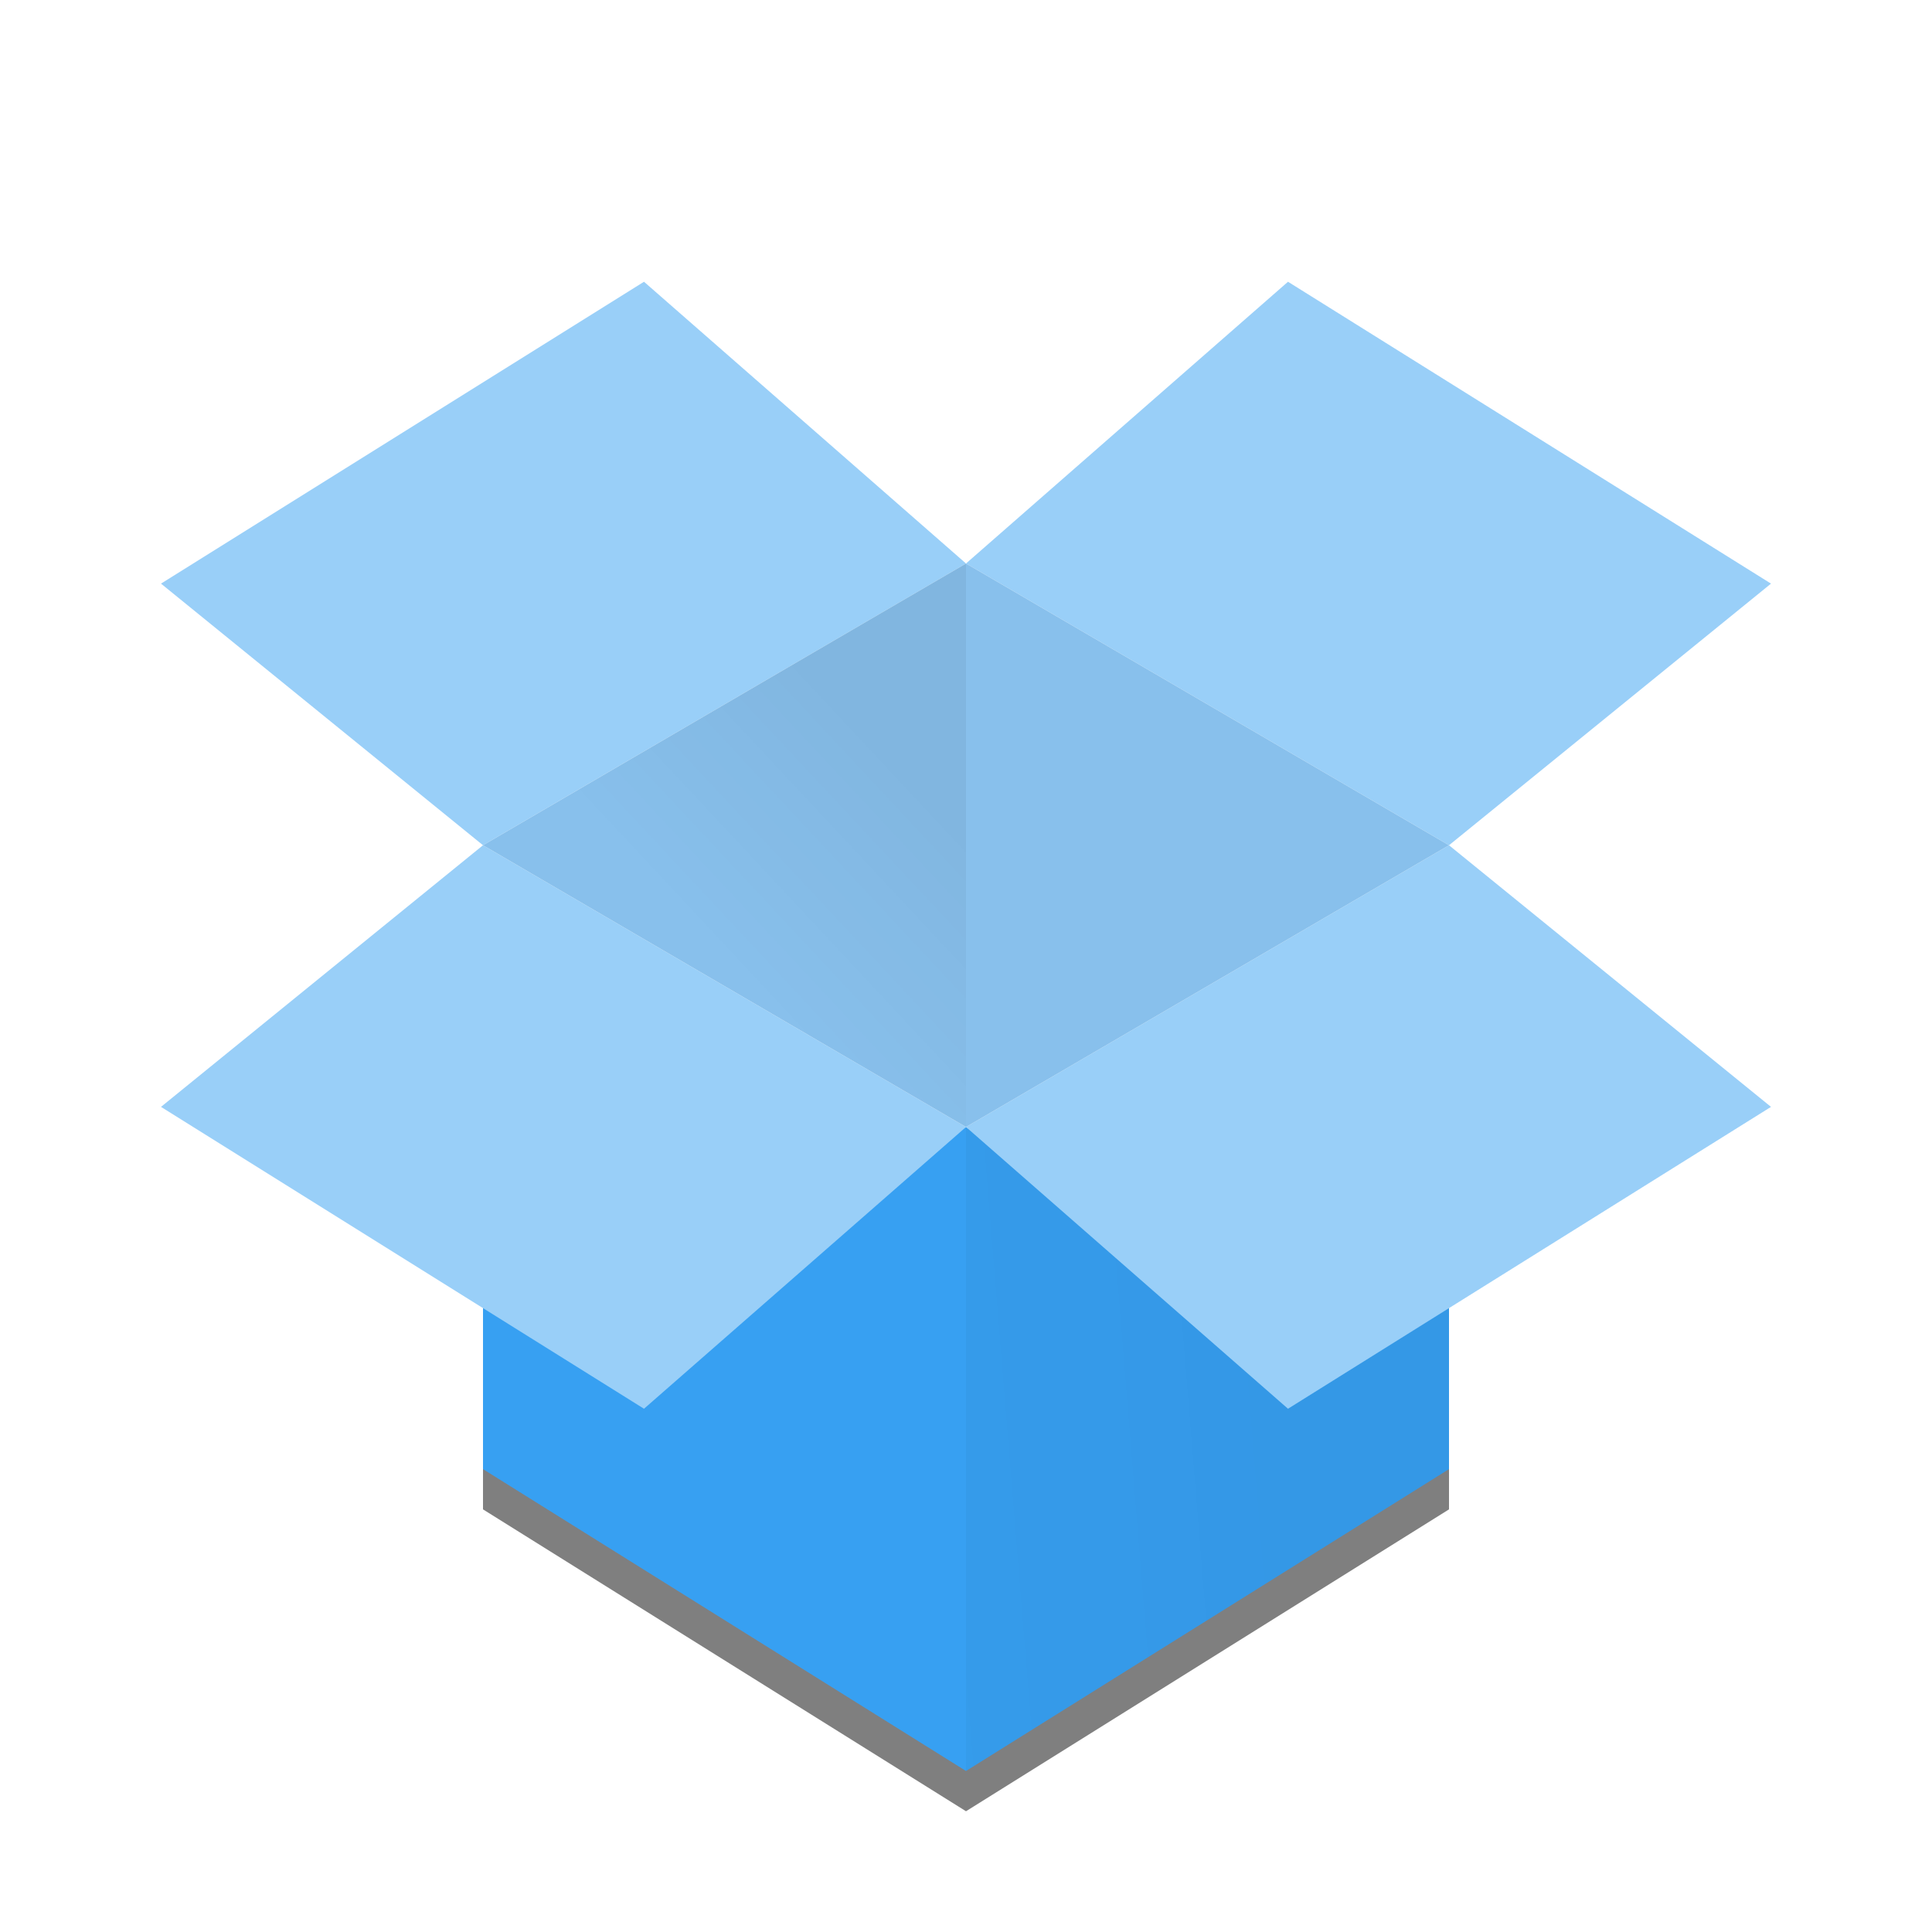 <?xml version="1.0" encoding="UTF-8" standalone="no"?>
<!-- Created with Inkscape (http://www.inkscape.org/) -->

<svg
   xmlns:dc="http://purl.org/dc/elements/1.1/"
   xmlns:cc="http://creativecommons.org/ns#"
   xmlns:rdf="http://www.w3.org/1999/02/22-rdf-syntax-ns#"
   xmlns:svg="http://www.w3.org/2000/svg"
   xmlns="http://www.w3.org/2000/svg"
   xmlns:xlink="http://www.w3.org/1999/xlink"
   xmlns:sodipodi="http://sodipodi.sourceforge.net/DTD/sodipodi-0.dtd"
   xmlns:inkscape="http://www.inkscape.org/namespaces/inkscape"
   id="svg2817"
   height="48"
   width="48"
   version="1.0"
   inkscape:version="0.91 r"
   sodipodi:docname="dropbox.svg">
  <sodipodi:namedview
     pagecolor="#ffffff"
     bordercolor="#666666"
     borderopacity="1"
     objecttolerance="10"
     gridtolerance="10"
     guidetolerance="10"
     inkscape:pageopacity="0"
     inkscape:pageshadow="2"
     inkscape:window-width="1600"
     inkscape:window-height="842"
     id="namedview55"
     showgrid="false"
     inkscape:zoom="1"
     inkscape:cx="33.334218"
     inkscape:cy="26.856468"
     inkscape:window-x="-4"
     inkscape:window-y="32"
     inkscape:window-maximized="1"
     inkscape:current-layer="g4295"
     showguides="false" />
  <defs
     id="defs2819">
    <linearGradient
       inkscape:collect="always"
       id="linearGradient4367">
      <stop
         style="stop-color:#000000;stop-opacity:1;"
         offset="0"
         id="stop4369" />
      <stop
         style="stop-color:#000000;stop-opacity:0;"
         offset="1"
         id="stop4371" />
    </linearGradient>
    <linearGradient
       inkscape:collect="always"
       id="linearGradient4359">
      <stop
         style="stop-color:#000000;stop-opacity:1;"
         offset="0"
         id="stop4361" />
      <stop
         style="stop-color:#000000;stop-opacity:0;"
         offset="1"
         id="stop4363" />
    </linearGradient>
    <linearGradient
       id="linearGradient2815"
       y2="17.5"
       spreadMethod="reflect"
       gradientUnits="userSpaceOnUse"
       x2="3.005"
       y1="17.5"
       x1="44.995">
      <stop
         id="stop3277"
         style="stop-color:#fff;stop-opacity:0"
         offset="0" />
      <stop
         id="stop3283"
         style="stop-color:#fff"
         offset=".245" />
      <stop
         id="stop3285"
         style="stop-color:#fff"
         offset=".773" />
      <stop
         id="stop3279"
         style="stop-color:#fff;stop-opacity:0"
         offset="1" />
    </linearGradient>
    <linearGradient
       id="linearGradient2813"
       y2="8"
       gradientUnits="userSpaceOnUse"
       x2="26"
       y1="22"
       x1="26">
      <stop
         id="stop3829"
         style="stop-color:#fff"
         offset="0" />
      <stop
         id="stop4295"
         style="stop-color:#fff"
         offset=".302" />
      <stop
         id="stop4293"
         style="stop-color:#fff;stop-opacity:.69"
         offset=".344" />
      <stop
         id="stop3832"
         style="stop-color:#fff;stop-opacity:0"
         offset="1" />
    </linearGradient>
    <linearGradient
       id="linearGradient2811"
       y2="45.934"
       gradientUnits="userSpaceOnUse"
       x2="43.007"
       gradientTransform="matrix(1.282 0 0 1.175 -6.07 -5.303)"
       y1="30.555"
       x1="23.452">
      <stop
         id="stop4561"
         style="stop-color:#fff;stop-opacity:0"
         offset="0" />
      <stop
         id="stop4563"
         style="stop-color:#fff;stop-opacity:0"
         offset="1" />
    </linearGradient>
    <linearGradient
       id="linearGradient2809"
       y2="45.042"
       gradientUnits="userSpaceOnUse"
       x2="15.464"
       y1="7.976"
       x1="15.464">
      <stop
         id="stop3297"
         style="stop-color:#c9af8b"
         offset="0" />
      <stop
         id="stop3299"
         style="stop-color:#ad8757"
         offset=".239" />
      <stop
         id="stop3301"
         style="stop-color:#c2a57f"
         offset=".276" />
      <stop
         id="stop3303"
         style="stop-color:#9d7d53"
         offset="1" />
    </linearGradient>
    <linearGradient
       id="linearGradient2807"
       y2="37.277"
       gradientUnits="userSpaceOnUse"
       x2="24.997"
       gradientTransform="matrix(1.282 0 0 1.557 -6.07 -15.291)"
       y1="15.378"
       x1="24.823">
      <stop
         id="stop3201"
         style="stop-color:#dac197"
         offset="0" />
      <stop
         id="stop3203"
         style="stop-color:#c1a581"
         offset=".239" />
      <stop
         id="stop3205"
         style="stop-color:#dbc298"
         offset=".276" />
      <stop
         id="stop3207"
         style="stop-color:#a68b60"
         offset="1" />
    </linearGradient>
    <radialGradient
       id="radialGradient2805"
       xlink:href="#linearGradient3681"
       gradientUnits="userSpaceOnUse"
       cy="41.5"
       cx="5"
       gradientTransform="matrix(.594 0 0 1.537 41.141 -103.94)"
       r="5" />
    <linearGradient
       id="linearGradient2803"
       y2="35"
       gradientUnits="userSpaceOnUse"
       x2="17.554"
       gradientTransform="matrix(1.757 0 0 1.397 -17.394 -16.412)"
       y1="46"
       x1="17.554">
      <stop
         id="stop3705"
         style="stop-opacity:0"
         offset="0" />
      <stop
         id="stop3711"
         offset=".5" />
      <stop
         id="stop3707"
         style="stop-opacity:0"
         offset="1" />
    </linearGradient>
    <linearGradient
       id="linearGradient3681">
      <stop
         id="stop3683"
         offset="0" />
      <stop
         id="stop3685"
         style="stop-opacity:0"
         offset="1" />
    </linearGradient>
    <radialGradient
       id="radialGradient2801"
       xlink:href="#linearGradient3681"
       gradientUnits="userSpaceOnUse"
       cy="41.5"
       cx="5"
       gradientTransform="matrix(.594 0 0 1.537 -6.66 -103.94)"
       r="5" />
    <linearGradient
       id="linearGradient2789"
       y2="25.411"
       gradientUnits="userSpaceOnUse"
       x2="57.726"
       gradientTransform="matrix(0 .713 -.674 0 50.746 15.046)"
       y1="25.411"
       x1="13.472">
      <stop
         id="stop4224"
         style="stop-color:#fff"
         offset="0" />
      <stop
         id="stop4226"
         style="stop-color:#fff;stop-opacity:0"
         offset="1" />
    </linearGradient>
    <linearGradient
       id="linearGradient2787"
       y2="20.71"
       gradientUnits="userSpaceOnUse"
       x2=".816"
       gradientTransform="matrix(0 -.615 -.584 0 46.949 46.633)"
       y1="20.71"
       x1="28.315">
      <stop
         id="stop2266"
         style="stop-color:#d7e866"
         offset="0" />
      <stop
         id="stop2268"
         style="stop-color:#8cab2a"
         offset="1" />
    </linearGradient>
    <radialGradient
       r="5"
       gradientTransform="matrix(.594 0 0 1.537 41.141 -103.94)"
       cx="5"
       cy="41.5"
       gradientUnits="userSpaceOnUse"
       xlink:href="#linearGradient3681"
       id="radialGradient2805-9" />
    <radialGradient
       r="5"
       gradientTransform="matrix(.594 0 0 1.537 -6.66 -103.94)"
       cx="5"
       cy="41.5"
       gradientUnits="userSpaceOnUse"
       xlink:href="#linearGradient3681"
       id="radialGradient2801-3" />
    <radialGradient
       r="5"
       gradientTransform="matrix(.594 0 0 1.537 41.141 -103.94)"
       cx="5"
       cy="41.5"
       gradientUnits="userSpaceOnUse"
       xlink:href="#linearGradient3681"
       id="radialGradient2805-5" />
    <radialGradient
       r="5"
       gradientTransform="matrix(.594 0 0 1.537 -6.66 -103.94)"
       cx="5"
       cy="41.5"
       gradientUnits="userSpaceOnUse"
       xlink:href="#linearGradient3681"
       id="radialGradient2801-32" />
    <radialGradient
       id="radialGradient2805-9-6"
       xlink:href="#linearGradient3681"
       gradientUnits="userSpaceOnUse"
       cy="41.5"
       cx="5"
       gradientTransform="matrix(.594 0 0 1.537 41.141 -103.94)"
       r="5" />
    <radialGradient
       id="radialGradient2801-3-8"
       xlink:href="#linearGradient3681"
       gradientUnits="userSpaceOnUse"
       cy="41.5"
       cx="5"
       gradientTransform="matrix(.594 0 0 1.537 -6.66 -103.94)"
       r="5" />
    <clipPath
       clipPathUnits="userSpaceOnUse"
       id="clipPath6332">
      <rect
         style="opacity:1;fill:#002737;fill-opacity:1;stroke:none;stroke-width:0;stroke-linecap:butt;stroke-linejoin:miter;stroke-miterlimit:4;stroke-dasharray:none;stroke-dashoffset:0;stroke-opacity:1"
         id="rect6334"
         width="262.551"
         height="36.242"
         x="126.23"
         y="674.269"
         ry="9.12"
         rx="9.12" />
    </clipPath>
    <linearGradient
       id="linearGradient3924-1">
      <stop
         id="stop3926-3"
         style="stop-color:#ffffff;stop-opacity:1"
         offset="0" />
      <stop
         id="stop3928-91"
         style="stop-color:#ffffff;stop-opacity:0.235"
         offset="0.063" />
      <stop
         id="stop3930-6"
         style="stop-color:#ffffff;stop-opacity:0.157"
         offset="0.951" />
      <stop
         id="stop3932-6"
         style="stop-color:#ffffff;stop-opacity:0.392"
         offset="1" />
    </linearGradient>
    <linearGradient
       id="linearGradient27416-1-2-2">
      <stop
         id="stop27420-2-0-2"
         style="stop-color:#55c1ec;stop-opacity:1"
         offset="0" />
      <stop
         id="stop27422-3-5-1"
         style="stop-color:#3689e6;stop-opacity:1"
         offset="1" />
    </linearGradient>
    <linearGradient
       id="linearGradient4632-92-3-0-8-1-6">
      <stop
         id="stop4634-68-8-0-2-9-1"
         style="stop-color:#fafafa;stop-opacity:1"
         offset="0" />
      <stop
         id="stop4636-8-21-7-1-4-9"
         style="stop-color:#e1e1e1;stop-opacity:1"
         offset="1" />
    </linearGradient>
    <radialGradient
       cx="4.993"
       cy="43.5"
       r="2.5"
       fx="4.993"
       fy="43.5"
       id="radialGradient3013"
       xlink:href="#linearGradient3688-166-749"
       gradientUnits="userSpaceOnUse"
       gradientTransform="matrix(2.004,0,0,1.4,27.988,-17.4)" />
    <linearGradient
       id="linearGradient3688-166-749">
      <stop
         id="stop2883"
         style="stop-color:#181818;stop-opacity:1"
         offset="0" />
      <stop
         id="stop2885"
         style="stop-color:#181818;stop-opacity:0"
         offset="1" />
    </linearGradient>
    <radialGradient
       cx="4.993"
       cy="43.5"
       r="2.5"
       fx="4.993"
       fy="43.5"
       id="radialGradient3015"
       xlink:href="#linearGradient3688-166-749"
       gradientUnits="userSpaceOnUse"
       gradientTransform="matrix(2.004,0,0,1.4,-20.012,-104.4)" />
    <linearGradient
       id="linearGradient3702-501-757">
      <stop
         id="stop2895"
         style="stop-color:#181818;stop-opacity:0"
         offset="0" />
      <stop
         id="stop2897"
         style="stop-color:#181818;stop-opacity:1"
         offset="0.5" />
      <stop
         id="stop2899"
         style="stop-color:#181818;stop-opacity:0"
         offset="1" />
    </linearGradient>
    <linearGradient
       x1="25.058"
       y1="47.028"
       x2="25.058"
       y2="39.999"
       id="linearGradient4387"
       xlink:href="#linearGradient3702-501-757"
       gradientUnits="userSpaceOnUse" />
    <linearGradient
       id="linearGradient4011-9-9-70-61-7">
      <stop
         id="stop4013-5-4-3-8-3"
         style="stop-color:#ffffff;stop-opacity:1;"
         offset="0" />
      <stop
         offset="0.508"
         style="stop-color:#ffffff;stop-opacity:0.235;"
         id="stop4015-1-5-70-9-5" />
      <stop
         id="stop4017-7-0-13-0-1"
         style="stop-color:#ffffff;stop-opacity:0.157;"
         offset="0.835" />
      <stop
         id="stop4019-1-12-7-0-7"
         style="stop-color:#ffffff;stop-opacity:0.392;"
         offset="1" />
    </linearGradient>
    <linearGradient
       id="linearGradient4215-8-4-07-7">
      <stop
         style="stop-color:#e9e9e9;stop-opacity:1;"
         offset="0"
         id="stop4217-1-2-1-2" />
      <stop
         style="stop-color:#ffffff;stop-opacity:1;"
         offset="1"
         id="stop4219-3-4-0-96" />
    </linearGradient>
    <radialGradient
       gradientTransform="matrix(2.004,0,0,1.4,-20.012,-104.4)"
       gradientUnits="userSpaceOnUse"
       xlink:href="#linearGradient3688-166-749"
       id="radialGradient3339-1-4"
       fy="43.5"
       fx="4.993"
       r="2.5"
       cy="43.5"
       cx="4.993" />
    <radialGradient
       gradientTransform="matrix(2.004,0,0,1.4,27.988,-17.4)"
       gradientUnits="userSpaceOnUse"
       xlink:href="#linearGradient3688-166-749"
       id="radialGradient3337-2-2"
       fy="43.5"
       fx="4.993"
       r="2.5"
       cy="43.5"
       cx="4.993" />
    <linearGradient
       inkscape:collect="always"
       xlink:href="#linearGradient4011-9-9-70-61-7"
       id="linearGradient3590"
       gradientUnits="userSpaceOnUse"
       gradientTransform="matrix(-0.297,0,0,0.297,52.326,17.461)"
       x1="71.204"
       y1="6.238"
       x2="71.204"
       y2="44.341" />
    <linearGradient
       inkscape:collect="always"
       xlink:href="#linearGradient4215-8-4-07-7"
       id="linearGradient3593"
       gradientUnits="userSpaceOnUse"
       gradientTransform="matrix(-0.255,0,0,0.255,39.157,16.333)"
       x1="38.977"
       y1="59.968"
       x2="38.977"
       y2="8.093" />
    <linearGradient
       inkscape:collect="always"
       xlink:href="#linearGradient27416-1-2-2"
       id="linearGradient3818"
       gradientUnits="userSpaceOnUse"
       gradientTransform="matrix(1.111,0,0,1.25,-96.573,-8.818)"
       x1="30.271"
       y1="10.029"
       x2="30.271"
       y2="55.053" />
    <linearGradient
       inkscape:collect="always"
       xlink:href="#linearGradient3924-1"
       id="linearGradient3822"
       gradientUnits="userSpaceOnUse"
       gradientTransform="matrix(1.432,0,0,1.436,-95.395,-3.289)"
       x1="24"
       y1="5"
       x2="24"
       y2="43" />
    <radialGradient
       inkscape:collect="always"
       xlink:href="#linearGradient4632-92-3-0-8-1-6"
       id="radialGradient3826"
       gradientUnits="userSpaceOnUse"
       gradientTransform="matrix(1.0056172e-8,2.31,-2.31,1.0056172e-8,-50.986,-69.904)"
       cx="32"
       cy="4.342"
       fx="32"
       fy="4.342"
       r="27.5" />
    <linearGradient
       inkscape:collect="always"
       xlink:href="#linearGradient27416-1-2-2"
       id="linearGradient3853"
       gradientUnits="userSpaceOnUse"
       gradientTransform="matrix(0.788,0,0,0.886,-1.212,-3.364)"
       x1="30.271"
       y1="10.029"
       x2="30.271"
       y2="55.053" />
    <linearGradient
       x1="8.925"
       y1="6"
       x2="8.925"
       y2="19"
       id="linearGradient2868"
       xlink:href="#linearGradient3678"
       gradientUnits="userSpaceOnUse"
       gradientTransform="translate(-1,-2)" />
    <linearGradient
       id="linearGradient3678">
      <stop
         id="stop3680"
         style="stop-color:#ffffff;stop-opacity:1"
         offset="0" />
      <stop
         id="stop3682"
         style="stop-color:#e6e6e6;stop-opacity:1"
         offset="1" />
    </linearGradient>
    <linearGradient
       x1="9"
       y1="3"
       x2="9"
       y2="21"
       id="linearGradient2393"
       xlink:href="#linearGradient3678"
       gradientUnits="userSpaceOnUse"
       gradientTransform="translate(-2,-1)" />
    <clipPath
       id="clipPath4473"
       clipPathUnits="userSpaceOnUse">
      <path
         style="fill:#fecd38;fill-opacity:1;stroke:none"
         d="m 142,240 c -1.108,0 -2,0.892 -2,2 l 0,36 c 0,1.108 0.892,2 2,2 l 22,0 16,-16 0,-22 c 0,-1.108 -0.892,-2 -2,-2 z"
         id="path4475"
         inkscape:connector-curvature="0"
         sodipodi:nodetypes="ssssccsss" />
    </clipPath>
    <clipPath
       id="clipPath-284952804">
      <g
         id="g17"
         transform="translate(0,-1004.362)">
        <path
           style="fill:#1890d0"
           inkscape:connector-curvature="0"
           id="path19"
           transform="matrix(15.333,0,0,11.5,415,878.862)"
           d="m -24,13 c 0,1.105 -0.672,2 -1.5,2 -0.828,0 -1.5,-0.895 -1.5,-2 0,-1.105 0.672,-2 1.5,-2 0.828,0 1.5,0.895 1.5,2 z" />
      </g>
    </clipPath>
    <radialGradient
       id="radialGradient2805-6"
       xlink:href="#linearGradient3681"
       gradientUnits="userSpaceOnUse"
       cy="41.5"
       cx="5"
       gradientTransform="matrix(.594 0 0 1.537 41.141 -103.94)"
       r="5" />
    <radialGradient
       id="radialGradient2801-9"
       xlink:href="#linearGradient3681"
       gradientUnits="userSpaceOnUse"
       cy="41.5"
       cx="5"
       gradientTransform="matrix(.594 0 0 1.537 -6.66 -103.94)"
       r="5" />
    <radialGradient
       r="5"
       gradientTransform="matrix(.594 0 0 1.537 41.141 -103.94)"
       cx="5"
       cy="41.5"
       gradientUnits="userSpaceOnUse"
       xlink:href="#linearGradient3681"
       id="radialGradient2805-9-2" />
    <radialGradient
       r="5"
       gradientTransform="matrix(.594 0 0 1.537 -6.66 -103.94)"
       cx="5"
       cy="41.5"
       gradientUnits="userSpaceOnUse"
       xlink:href="#linearGradient3681"
       id="radialGradient2801-3-7" />
    <clipPath
       id="clipPath6332-9"
       clipPathUnits="userSpaceOnUse">
      <rect
         rx="9.12"
         ry="9.12"
         y="674.269"
         x="126.23"
         height="36.242"
         width="262.551"
         id="rect6334-7"
         style="opacity:1;fill:#002737;fill-opacity:1;stroke:none;stroke-width:0;stroke-linecap:butt;stroke-linejoin:miter;stroke-miterlimit:4;stroke-dasharray:none;stroke-dashoffset:0;stroke-opacity:1" />
    </clipPath>
    <radialGradient
       gradientTransform="matrix(2.004,0,0,1.4,27.988,-17.4)"
       gradientUnits="userSpaceOnUse"
       xlink:href="#linearGradient3688-166-749"
       id="radialGradient3013-3"
       fy="43.5"
       fx="4.993"
       r="2.5"
       cy="43.5"
       cx="4.993" />
    <radialGradient
       gradientTransform="matrix(2.004,0,0,1.4,-20.012,-104.4)"
       gradientUnits="userSpaceOnUse"
       xlink:href="#linearGradient3688-166-749"
       id="radialGradient3015-1"
       fy="43.5"
       fx="4.993"
       r="2.5"
       cy="43.5"
       cx="4.993" />
    <radialGradient
       cx="4.993"
       cy="43.5"
       r="2.5"
       fx="4.993"
       fy="43.5"
       id="radialGradient3339-1-4-4"
       xlink:href="#linearGradient3688-166-749"
       gradientUnits="userSpaceOnUse"
       gradientTransform="matrix(2.004,0,0,1.4,-20.012,-104.4)" />
    <radialGradient
       cx="4.993"
       cy="43.5"
       r="2.5"
       fx="4.993"
       fy="43.5"
       id="radialGradient3337-2-2-7"
       xlink:href="#linearGradient3688-166-749"
       gradientUnits="userSpaceOnUse"
       gradientTransform="matrix(2.004,0,0,1.4,27.988,-17.4)" />
    <radialGradient
       r="27.5"
       fy="4.342"
       fx="32"
       cy="4.342"
       cx="32"
       gradientTransform="matrix(1.0056172e-8,2.31,-2.31,1.0056172e-8,-50.986,-69.904)"
       gradientUnits="userSpaceOnUse"
       id="radialGradient3826-4"
       xlink:href="#linearGradient4632-92-3-0-8-1-6"
       inkscape:collect="always" />
    <clipPath
       clipPathUnits="userSpaceOnUse"
       id="clipPath4421">
      <path
         id="path4423"
         d="m 142,252 c -1.108,0 -2,0.892 -2,2 l 0,24 c 0,1.108 0.892,2 2,2 l 2,0 22,0 2,0 0,-2 0,-24 0,-2 -2,0 -22,0 -2,0 z"
         style="fill:#ebebeb;fill-opacity:1;stroke:none"
         inkscape:connector-curvature="0" />
    </clipPath>
    <clipPath
       clipPathUnits="userSpaceOnUse"
       id="clipPath4081">
      <path
         sodipodi:nodetypes="ccccc"
         inkscape:connector-curvature="0"
         id="path4083"
         d="m 152,268 16,12 0,-28 -16,-12 z"
         style="fill:#c4c4c4;fill-opacity:1;stroke:none" />
    </clipPath>
    <linearGradient
       id="linearGradient4174">
      <stop
         style="stop-color:#5c93d2;stop-opacity:1;"
         offset="0"
         id="stop4176" />
      <stop
         style="stop-color:#a4deff;stop-opacity:1;"
         offset="1"
         id="stop4178" />
    </linearGradient>
    <clipPath
       clipPathUnits="userSpaceOnUse"
       id="clipPath4163">
      <circle
         r="10"
         cy="26"
         cx="286"
         style="color:#000000;display:inline;overflow:visible;visibility:visible;opacity:0.2;fill:#ffffff;fill-opacity:1;fill-rule:nonzero;stroke:none;stroke-width:2;marker:none;enable-background:accumulate"
         id="path4165"
         transform="matrix(8,0,0,8,-2141.576,-54.424)" />
    </clipPath>
    <clipPath
       clipPathUnits="userSpaceOnUse"
       id="clipPath4186">
      <circle
         r="10"
         cy="26"
         cx="286"
         id="path4188"
         style="color:#000000;display:inline;overflow:visible;visibility:visible;fill:url(#linearGradient4190);fill-opacity:1;fill-rule:nonzero;stroke:none;stroke-width:2;marker:none;enable-background:accumulate" />
    </clipPath>
    <clipPath
       clipPathUnits="userSpaceOnUse"
       id="clipPath4424">
      <circle
         r="10"
         cy="26"
         cx="286"
         id="path4426"
         style="color:#000000;display:inline;overflow:visible;visibility:visible;fill:url(#linearGradient4190);fill-opacity:1;fill-rule:nonzero;stroke:none;stroke-width:2;marker:none;enable-background:accumulate" />
    </clipPath>
    <linearGradient
       inkscape:collect="always"
       xlink:href="#linearGradient4359"
       id="linearGradient4365"
       x1="24"
       y1="21"
       x2="28.615"
       y2="25.313"
       gradientUnits="userSpaceOnUse"
       gradientTransform="matrix(-1,0,0,1,48,0)" />
    <linearGradient
       inkscape:collect="always"
       xlink:href="#linearGradient4367"
       id="linearGradient4373"
       x1="31.427"
       y1="34.828"
       x2="12.189"
       y2="36.388"
       gradientUnits="userSpaceOnUse" />
  </defs>
  <g
     id="g4295">
    <path
       sodipodi:nodetypes="ccccccccc"
       style="opacity:0.5;fill:#000000;fill-opacity:1"
       d="m 24,29 -8.5,4.3 -3.5,-1.2 0,5.4 12,7.5 12,-7.5 0,-4.8 -3.5,2.2 z"
       id="path4405"
       inkscape:connector-curvature="0" />
    <path
       inkscape:connector-curvature="0"
       id="polygon3877"
       d="m 24,28 -8.5,4.3 -3.5,-1.2 0,5.4 12,7.5 12,-7.5 0,-4.8 -3.5,2.2 z"
       style="fill:#37a0f2;fill-opacity:1"
       sodipodi:nodetypes="ccccccccc" />
    <path
       sodipodi:nodetypes="cccccc"
       style="fill:url(#linearGradient4373);fill-opacity:1;opacity:0.05"
       d="m 24,28 0,16 12,-7.5 0,-4.8 -3.5,2.2 z"
       id="path4357"
       inkscape:connector-curvature="0" />
    <g
       id="g4346"
       style="fill:#99cff8;fill-opacity:1">
      <path
         style="fill:#99cff8;fill-opacity:1"
         d="M 16 7 L 4 14.5 L 12 21 L 24 14 L 16 7 z M 24 14 L 36 21 L 44 14.5 L 32 7 L 24 14 z M 36 21 L 24 28 L 32 35 L 44 27.5 L 36 21 z M 24 28 L 12 21 L 4 27.5 L 16 35 L 24 28 z "
         id="path4339" />
    </g>
    <g
       id="g4322"
       style="fill:#0e83df;fill-opacity:1"
       transform="translate(0,1)" />
    <path
       style="opacity:1;fill:#88c0ec;fill-opacity:1;stroke:none;stroke-width:1;stroke-linecap:round;stroke-linejoin:round;stroke-miterlimit:4;stroke-dasharray:none;stroke-opacity:1"
       d="M 36,21 24,28 12,21 24,14 Z"
       id="rect4352"
       inkscape:connector-curvature="0"
       sodipodi:nodetypes="ccccc" />
    <path
       sodipodi:nodetypes="cccc"
       inkscape:connector-curvature="0"
       id="path4355"
       d="m 12,21 12,7 1e-6,-14 z"
       style="opacity:0.05;fill:url(#linearGradient4365);fill-opacity:1;stroke:none;stroke-width:1;stroke-linecap:round;stroke-linejoin:round;stroke-miterlimit:4;stroke-dasharray:none;stroke-opacity:1" />
    <g
       id="g4400"
       style="fill:#99cff8;fill-opacity:1"
       transform="translate(0,1)" />
  </g>
</svg>
